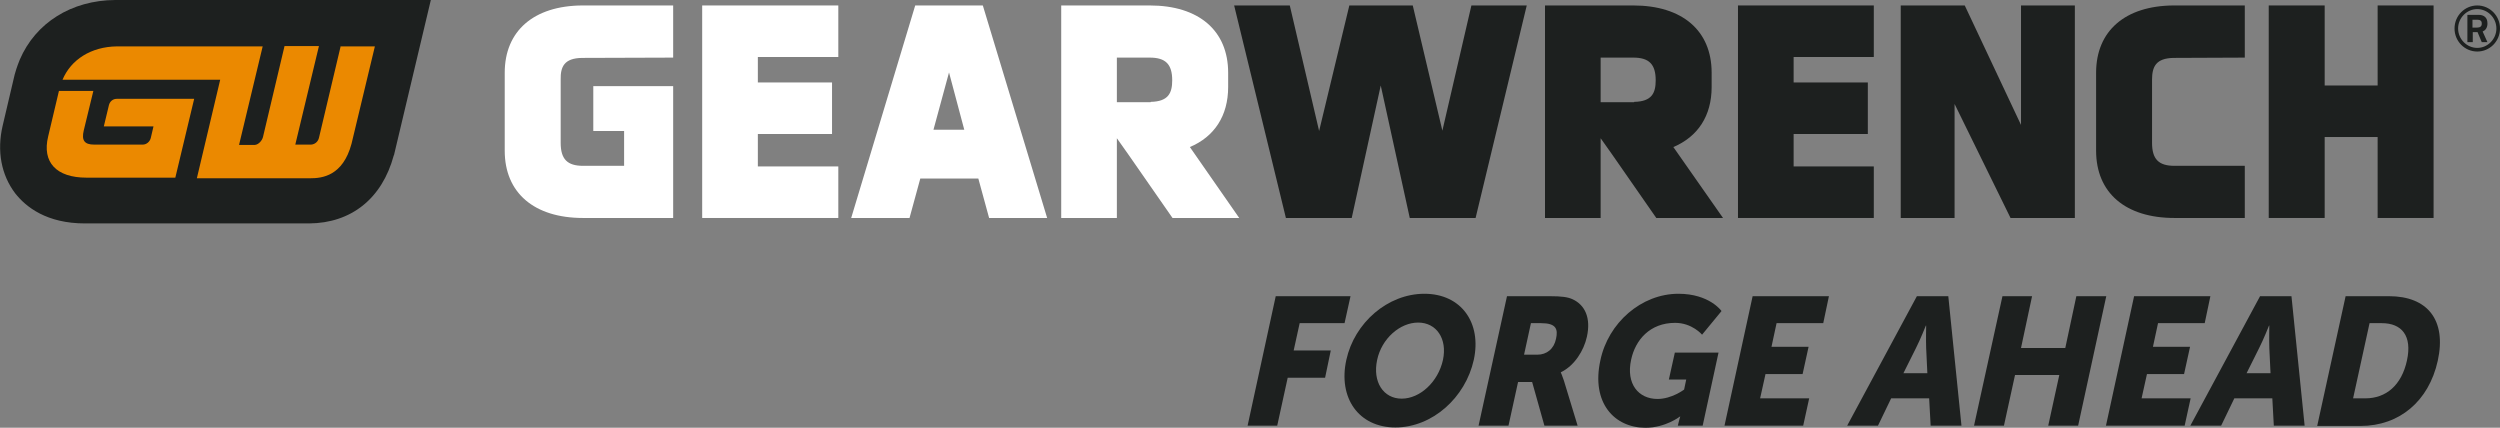 <svg width="263" height="45" viewBox="0 0 263 45" fill="none" xmlns="http://www.w3.org/2000/svg">
<rect x="0" y="0" width="263" height="45" fill="#808080" stroke="none"/>
<path d="M73.87 22.931H88.191V17.509H79.725V14.097H87.53V8.675H79.725V5.996H88.191V0.574H73.87V22.931Z" fill="white"/>
<path d="M96.28 0.574L89.545 22.931H95.682L96.815 18.785H102.921L104.054 22.931H110.16L103.393 0.574H96.28ZM101.442 13.65H98.2L99.837 7.622L101.442 13.65Z" fill="white"/>
<path d="M151.738 13.746L148.622 0.574H141.95L138.771 13.778L135.686 0.574H129.832L135.277 22.931H142.201L145.254 8.994L148.307 22.931H155.232L160.614 0.574H154.791L151.738 13.746Z" fill="#1D201F"/>
<path d="M182.835 22.931H197.124V17.509H188.689V14.097H196.495V8.675H188.689V5.996H197.124V0.574H182.835V22.931Z" fill="#1D201F"/>
<path d="M212.61 13.14L206.692 0.574H199.957V22.931H205.622V10.939L211.508 22.931H218.275V0.574H212.61V13.14Z" fill="#1D201F"/>
<path d="M250.127 0.574V8.994H244.556V0.574H238.67V22.931H244.556V14.415H250.127V22.931H256.013V0.574H250.127Z" fill="#1D201F"/>
<path d="M61.218 6.092L70.817 6.06V0.574H61.249C56.15 0.606 53.097 3.253 53.097 7.654V15.851C53.097 20.284 56.182 22.931 61.344 22.931C61.407 22.931 61.469 22.931 61.501 22.931H70.817V18.402V17.445V13.809V10.78V9.058H62.414V13.778H65.656V17.445H61.501C61.438 17.445 61.375 17.445 61.344 17.445C59.675 17.445 58.983 16.744 58.983 15.021V8.388C58.952 7.016 59.361 6.123 61.218 6.092Z" fill="white"/>
<path d="M228.661 6.092L236.152 6.06V0.574H228.661C223.563 0.606 220.51 3.253 220.51 7.654V15.851C220.51 20.284 223.594 22.931 228.756 22.931C228.819 22.931 228.882 22.931 228.913 22.931H236.152V17.445H228.913C228.85 17.445 228.787 17.445 228.756 17.445C227.088 17.445 226.395 16.744 226.395 15.021V8.388C226.395 7.016 226.804 6.123 228.661 6.092Z" fill="#1D201F"/>
<path d="M176.036 15.468C178.617 14.384 180.065 12.183 180.065 9.153V7.654C180.065 3.221 176.98 0.574 171.819 0.574C171.756 0.574 171.693 0.574 171.661 0.574H168.388H164.454H162.534V22.931H168.388V16.233V14.543L169.584 16.233L174.242 22.931H181.261L176.036 15.468ZM171.661 6.06C171.724 6.06 171.787 6.06 171.819 6.06C173.487 6.06 174.179 6.761 174.179 8.452V8.42V8.483V8.452C174.179 9.791 173.77 10.684 171.913 10.716V10.748H168.388V6.06H171.661Z" fill="#1D201F"/>
<path d="M125.174 15.468C127.755 14.384 129.202 12.183 129.202 9.153V7.654C129.202 3.221 126.118 0.574 120.956 0.574C120.893 0.574 120.83 0.574 120.799 0.574H117.494H113.56H111.64V22.931H117.494V16.233V14.543L118.69 16.233L123.348 22.931H130.367L125.174 15.468ZM120.799 6.06C120.862 6.06 120.925 6.06 120.956 6.06C122.624 6.06 123.317 6.761 123.317 8.452V8.42V8.483V8.452C123.317 9.791 122.907 10.684 121.05 10.716V10.748H117.494V6.06H120.799Z" fill="white"/>
<path d="M0.284 13.203C-0.345 15.882 0.127 18.402 1.606 20.347C2.739 21.782 4.911 23.505 8.94 23.505H32.514C36.952 23.473 40.194 20.889 41.421 16.361L41.453 16.297L45.324 0H12.119C7.523 0.032 3.746 2.392 2.078 6.283C1.795 6.984 1.606 7.59 1.543 7.846L0.284 13.203Z" fill="#1D201F"/>
<path d="M35.849 4.816L33.552 14.511C33.457 14.894 33.142 15.181 32.733 15.213H31.065L33.552 4.848H29.932L27.666 14.415C27.572 14.798 27.194 15.213 26.816 15.245H25.148L27.634 4.88H12.306C9.568 4.912 7.459 6.283 6.578 8.388H23.165L20.71 18.753H20.867H24.298H26.627H30.215H32.639C33.866 18.753 36.07 18.53 36.982 15.117L39.437 4.88H35.849V4.816Z" fill="#EB8900"/>
<path d="M11.457 11.067L10.922 13.299H16.146L15.863 14.511C15.769 14.894 15.422 15.213 15.013 15.213H9.914C8.876 15.213 8.561 14.766 8.813 13.714L9.82 9.568H6.2L5.067 14.352C4.406 17.063 5.917 18.689 9.096 18.689H9.191H9.883H18.444L20.427 10.397H12.275C11.866 10.397 11.551 10.684 11.457 11.067Z" fill="#EB8900"/>
<path d="M260.608 0.574C261.93 0.574 263 1.659 263 2.998C263 4.338 261.93 5.422 260.608 5.422C259.286 5.422 258.216 4.338 258.216 2.998C258.216 1.659 259.286 0.574 260.608 0.574ZM260.608 5.039C261.709 5.039 262.622 4.114 262.622 2.998C262.622 1.882 261.709 0.957 260.608 0.957C259.506 0.957 258.593 1.882 258.593 2.998C258.593 4.114 259.506 5.039 260.608 5.039ZM261.174 3.317L261.678 4.433H261.08L260.639 3.381H260.136V4.433H259.569V1.563H260.765C261.3 1.563 261.678 1.85 261.678 2.424V2.552C261.647 2.966 261.458 3.189 261.174 3.317ZM260.608 2.073H260.104V2.902H260.608C260.891 2.902 261.08 2.775 261.08 2.52V2.456C261.08 2.201 260.923 2.073 260.608 2.073Z" fill="#1D201F"/>
<path d="M134.207 31.159H142.075L141.446 33.997H136.725L136.095 36.867H139.998L139.4 39.738H135.466L134.364 44.777H131.248L134.207 31.159Z" fill="#1D201F"/>
<path d="M149.849 30.904C153.721 30.904 155.893 33.965 155.043 37.856C154.161 41.843 150.668 44.968 146.796 44.968C142.925 44.968 140.753 41.843 141.635 37.856C142.484 33.965 145.978 30.904 149.849 30.904ZM147.457 41.938C149.377 41.938 151.297 40.184 151.801 37.856C152.273 35.624 151.108 33.934 149.188 33.934C147.269 33.934 145.349 35.624 144.877 37.856C144.373 40.184 145.537 41.938 147.457 41.938Z" fill="#1D201F"/>
<path d="M158.536 31.159H163.006C164.328 31.159 164.926 31.254 165.429 31.478C166.751 32.084 167.381 33.455 166.94 35.432C166.625 36.867 165.65 38.462 164.202 39.164V39.196C164.202 39.196 164.328 39.451 164.517 40.025L165.964 44.777H162.471L161.18 40.184H159.701L158.694 44.777H155.546L158.536 31.159ZM161.715 37.314C162.723 37.314 163.478 36.708 163.698 35.624C163.919 34.603 163.698 33.997 162.125 33.997H161.054L160.33 37.314H161.715Z" fill="#1D201F"/>
<path d="M176.571 30.904C179.845 30.904 181.104 32.722 181.104 32.722L179.058 35.209C179.058 35.209 178.019 33.965 176.225 33.965C173.55 33.965 172.039 35.783 171.598 37.824C171.032 40.408 172.385 41.97 174.368 41.97C175.879 41.97 177.169 40.982 177.169 40.982L177.39 39.929H175.564L176.194 37.091H180.789L179.121 44.777H176.508L176.603 44.394C176.666 44.107 176.76 43.82 176.76 43.82H176.729C176.729 43.82 175.218 45 173.109 45C169.836 45 167.381 42.385 168.357 37.92C169.175 33.965 172.669 30.904 176.571 30.904Z" fill="#1D201F"/>
<path d="M184.377 31.159H192.403L191.805 33.997H186.895L186.36 36.485H190.263L189.633 39.355H185.73L185.164 41.906H190.326L189.696 44.777H181.418L184.377 31.159Z" fill="#1D201F"/>
<path d="M202.947 41.906H198.949L197.565 44.777H194.323L201.656 31.159H204.961L206.346 44.777H203.104L202.947 41.906ZM202.601 34.252C202.601 34.252 202.003 35.751 201.562 36.612L200.24 39.259H202.758L202.632 36.612C202.601 35.751 202.632 34.252 202.632 34.252H202.601Z" fill="#1D201F"/>
<path d="M210.658 31.159H213.774L212.609 36.612H217.268L218.432 31.159H221.58L218.621 44.777H215.474L216.638 39.451H211.98L210.815 44.777H207.668L210.658 31.159Z" fill="#1D201F"/>
<path d="M224.507 31.159H232.533L231.935 33.997H227.025L226.49 36.485H230.393L229.763 39.355H225.86L225.294 41.906H230.455L229.826 44.777H221.548L224.507 31.159Z" fill="#1D201F"/>
<path d="M239.048 41.906H235.051L233.666 44.777H230.424L237.758 31.159H241.062L242.447 44.777H239.205L239.048 41.906ZM238.702 34.252C238.702 34.252 238.104 35.751 237.663 36.612L236.341 39.259H238.859L238.733 36.612C238.702 35.751 238.733 34.252 238.733 34.252H238.702Z" fill="#1D201F"/>
<path d="M246.759 31.159H251.323C255.352 31.159 257.398 33.646 256.453 37.952C255.509 42.225 252.393 44.809 248.333 44.809H243.769L246.759 31.159ZM248.837 41.906C251.008 41.906 252.645 40.535 253.212 37.92C253.778 35.337 252.676 33.997 250.568 33.997H249.277L247.546 41.906H248.837Z" fill="#1D201F"/>
</svg>
